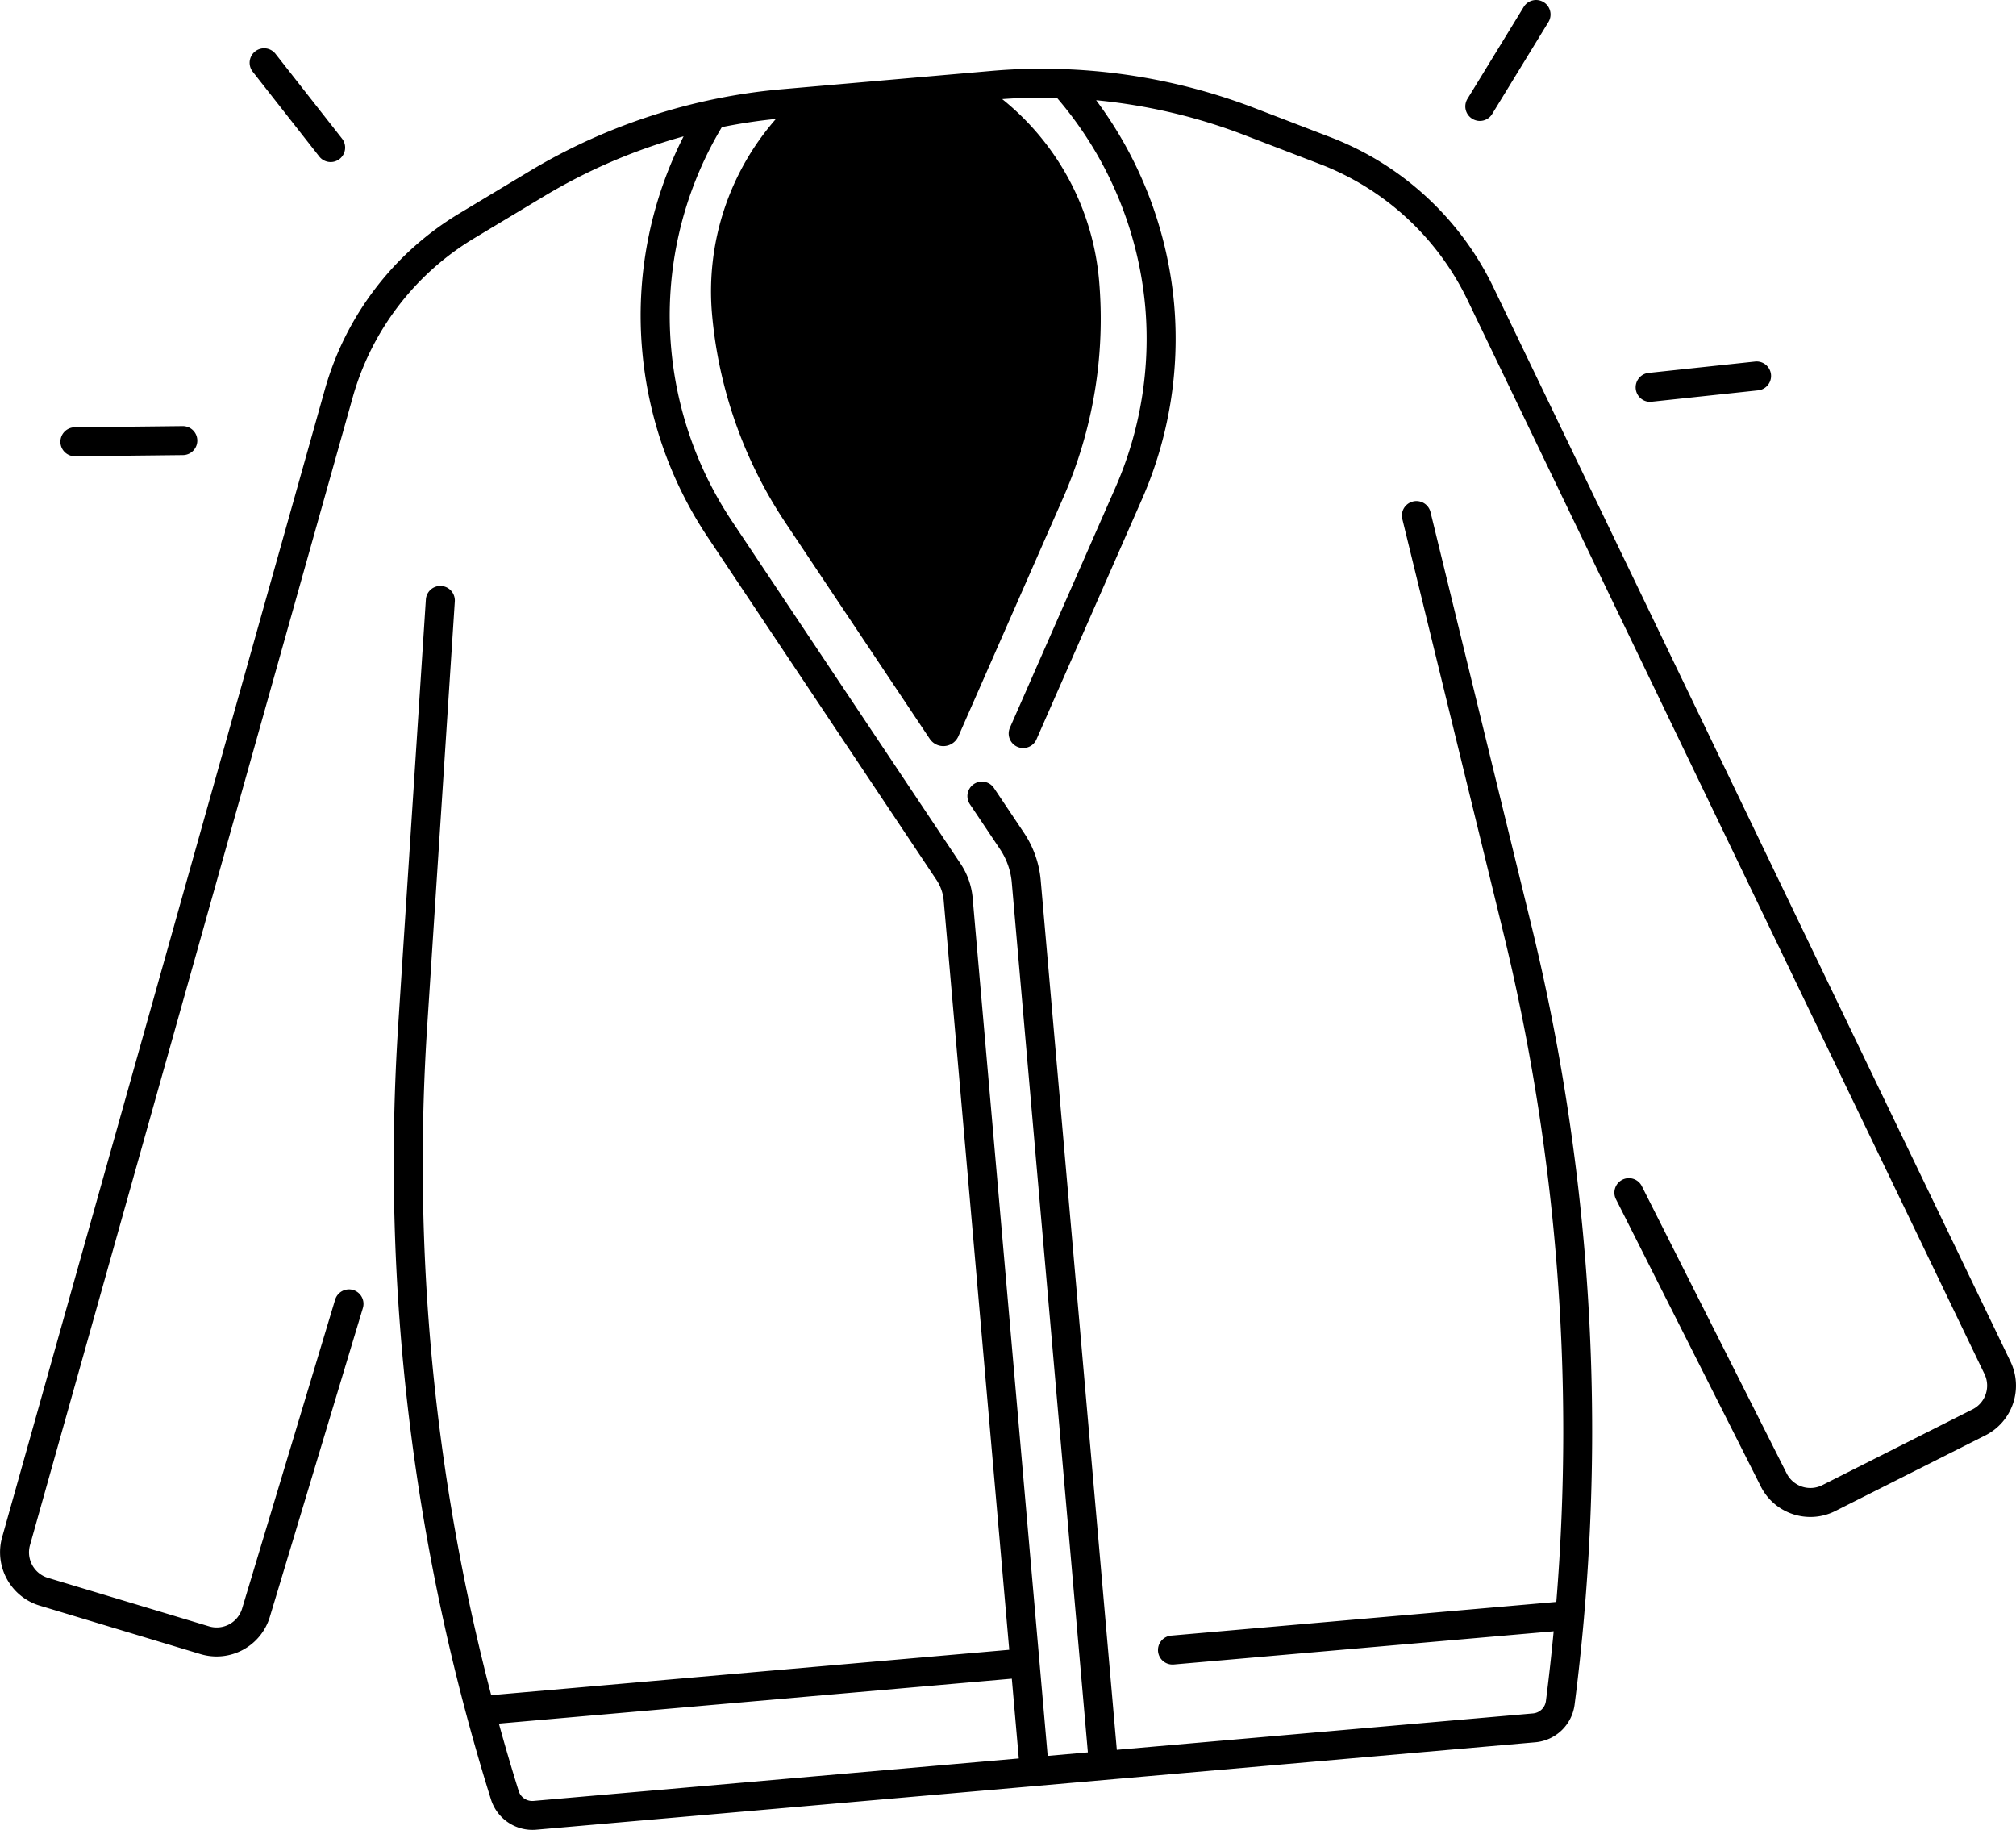 <svg xmlns="http://www.w3.org/2000/svg" width="61.501" height="55.815" viewBox="1158 2633 61.501 55.815"><g data-name="Group 116494"><path d="m1219.335 2674.534-15.77-32.757a9.165 9.165 0 0 0-4.987-4.595l-2.328-.894a18.07 18.07 0 0 0-5.752-1.177c-.02-.003-.037-.003-.056-.003a17.639 17.639 0 0 0-2.192.055l-6.41.56c-2.703.237-5.36 1.1-7.684 2.498l-2.137 1.285a9.163 9.163 0 0 0-4.113 5.391l-9.843 34.998a1.701 1.701 0 0 0 1.141 2.078l4.918 1.482a1.697 1.697 0 0 0 2.109-1.133l2.837-9.417a.442.442 0 1 0-.846-.256l-2.837 9.418a.81.81 0 0 1-1.008.54l-4.917-1.48a.813.813 0 0 1-.546-.994l9.842-34.998a8.276 8.276 0 0 1 3.718-4.873l2.137-1.284a17.147 17.147 0 0 1 4.243-1.819 12.05 12.05 0 0 0-1.262 6.541 12.167 12.167 0 0 0 1.997 5.683l6.98 10.457c.124.185.2.401.22.624l2 22.858-15.804 1.383a64.11 64.11 0 0 1-1.95-20.441l.84-12.92a.442.442 0 0 0-.883-.058l-.84 12.92a65.045 65.045 0 0 0 2.827 23.684 1.326 1.326 0 0 0 1.373.92l30.491-2.668a1.324 1.324 0 0 0 1.192-1.144c.115-.891.21-1.783.288-2.675v-.006a65.036 65.036 0 0 0-1.617-21.135l-3.07-12.578a.443.443 0 0 0-.86.21l3.072 12.578a64.169 64.169 0 0 1 1.63 20.47l-11.738 1.026a.442.442 0 0 0 .038.883c.012 0 .026 0 .039-.002l11.58-1.012c-.068.71-.146 1.419-.237 2.129a.435.435 0 0 1-.391.376l-12.699 1.111-2.322-26.527a3.087 3.087 0 0 0-.508-1.44l-.917-1.369a.442.442 0 1 0-.735.493l.917 1.368c.205.305.33.66.361 1.025l2.321 26.527-1.226.108-.251-2.872-2.038-23.298a2.222 2.222 0 0 0-.365-1.038l-6.98-10.457a11.29 11.29 0 0 1-1.852-5.27 11.184 11.184 0 0 1 1.546-6.745 16.576 16.576 0 0 1 1.65-.25 7.973 7.973 0 0 0-1.95 5.95c.199 2.27.967 4.453 2.23 6.35l4.412 6.607a.5.5 0 0 0 .874-.077l3.196-7.273a13.567 13.567 0 0 0 1.095-6.64 7.978 7.978 0 0 0-2.954-5.522c.555-.04 1.112-.055 1.669-.04a11.335 11.335 0 0 1 2.694 6.373c.164 1.88-.15 3.785-.908 5.512l-3.22 7.328a.442.442 0 0 0 .81.356l3.22-7.328a12.185 12.185 0 0 0 .98-5.945 12.246 12.246 0 0 0-2.38-6.222c1.538.148 3.057.5 4.497 1.053l2.327.894a8.285 8.285 0 0 1 4.509 4.154l15.77 32.757a.812.812 0 0 1-.365 1.072l-4.586 2.313a.81.81 0 0 1-1.086-.358l-4.414-8.752a.442.442 0 1 0-.789.398l4.414 8.752c.42.834 1.44 1.17 2.273.749l4.586-2.312a1.698 1.698 0 0 0 .76-2.243Zm-30.255 12.102-14.807 1.296a.434.434 0 0 1-.45-.303 63.553 63.553 0 0 1-.604-2.056l15.648-1.37.213 2.433Z" fill-rule="evenodd" data-name="Path 142024"/><path d="M1160.288 2646.917h.005l3.289-.036a.442.442 0 1 0-.01-.884l-3.29.036a.442.442 0 0 0 .006.884Z" fill-rule="evenodd" data-name="Path 142025"/><path d="M1167.74 2637.774a.441.441 0 1 0 .695-.545l-2.03-2.587a.44.44 0 1 0-.695.546l2.03 2.586Z" fill-rule="evenodd" data-name="Path 142026"/><path d="M1202.914 2636.623a.439.439 0 0 0 .607-.146l1.716-2.805a.441.441 0 1 0-.754-.46l-1.716 2.803a.441.441 0 0 0 .147.608Z" fill-rule="evenodd" data-name="Path 142027"/><path d="m1208.323 2645.257.047-.002 3.27-.349a.442.442 0 0 0-.093-.879l-3.27.349a.443.443 0 0 0 .046.881Z" fill-rule="evenodd" data-name="Path 142028"/></g></svg>